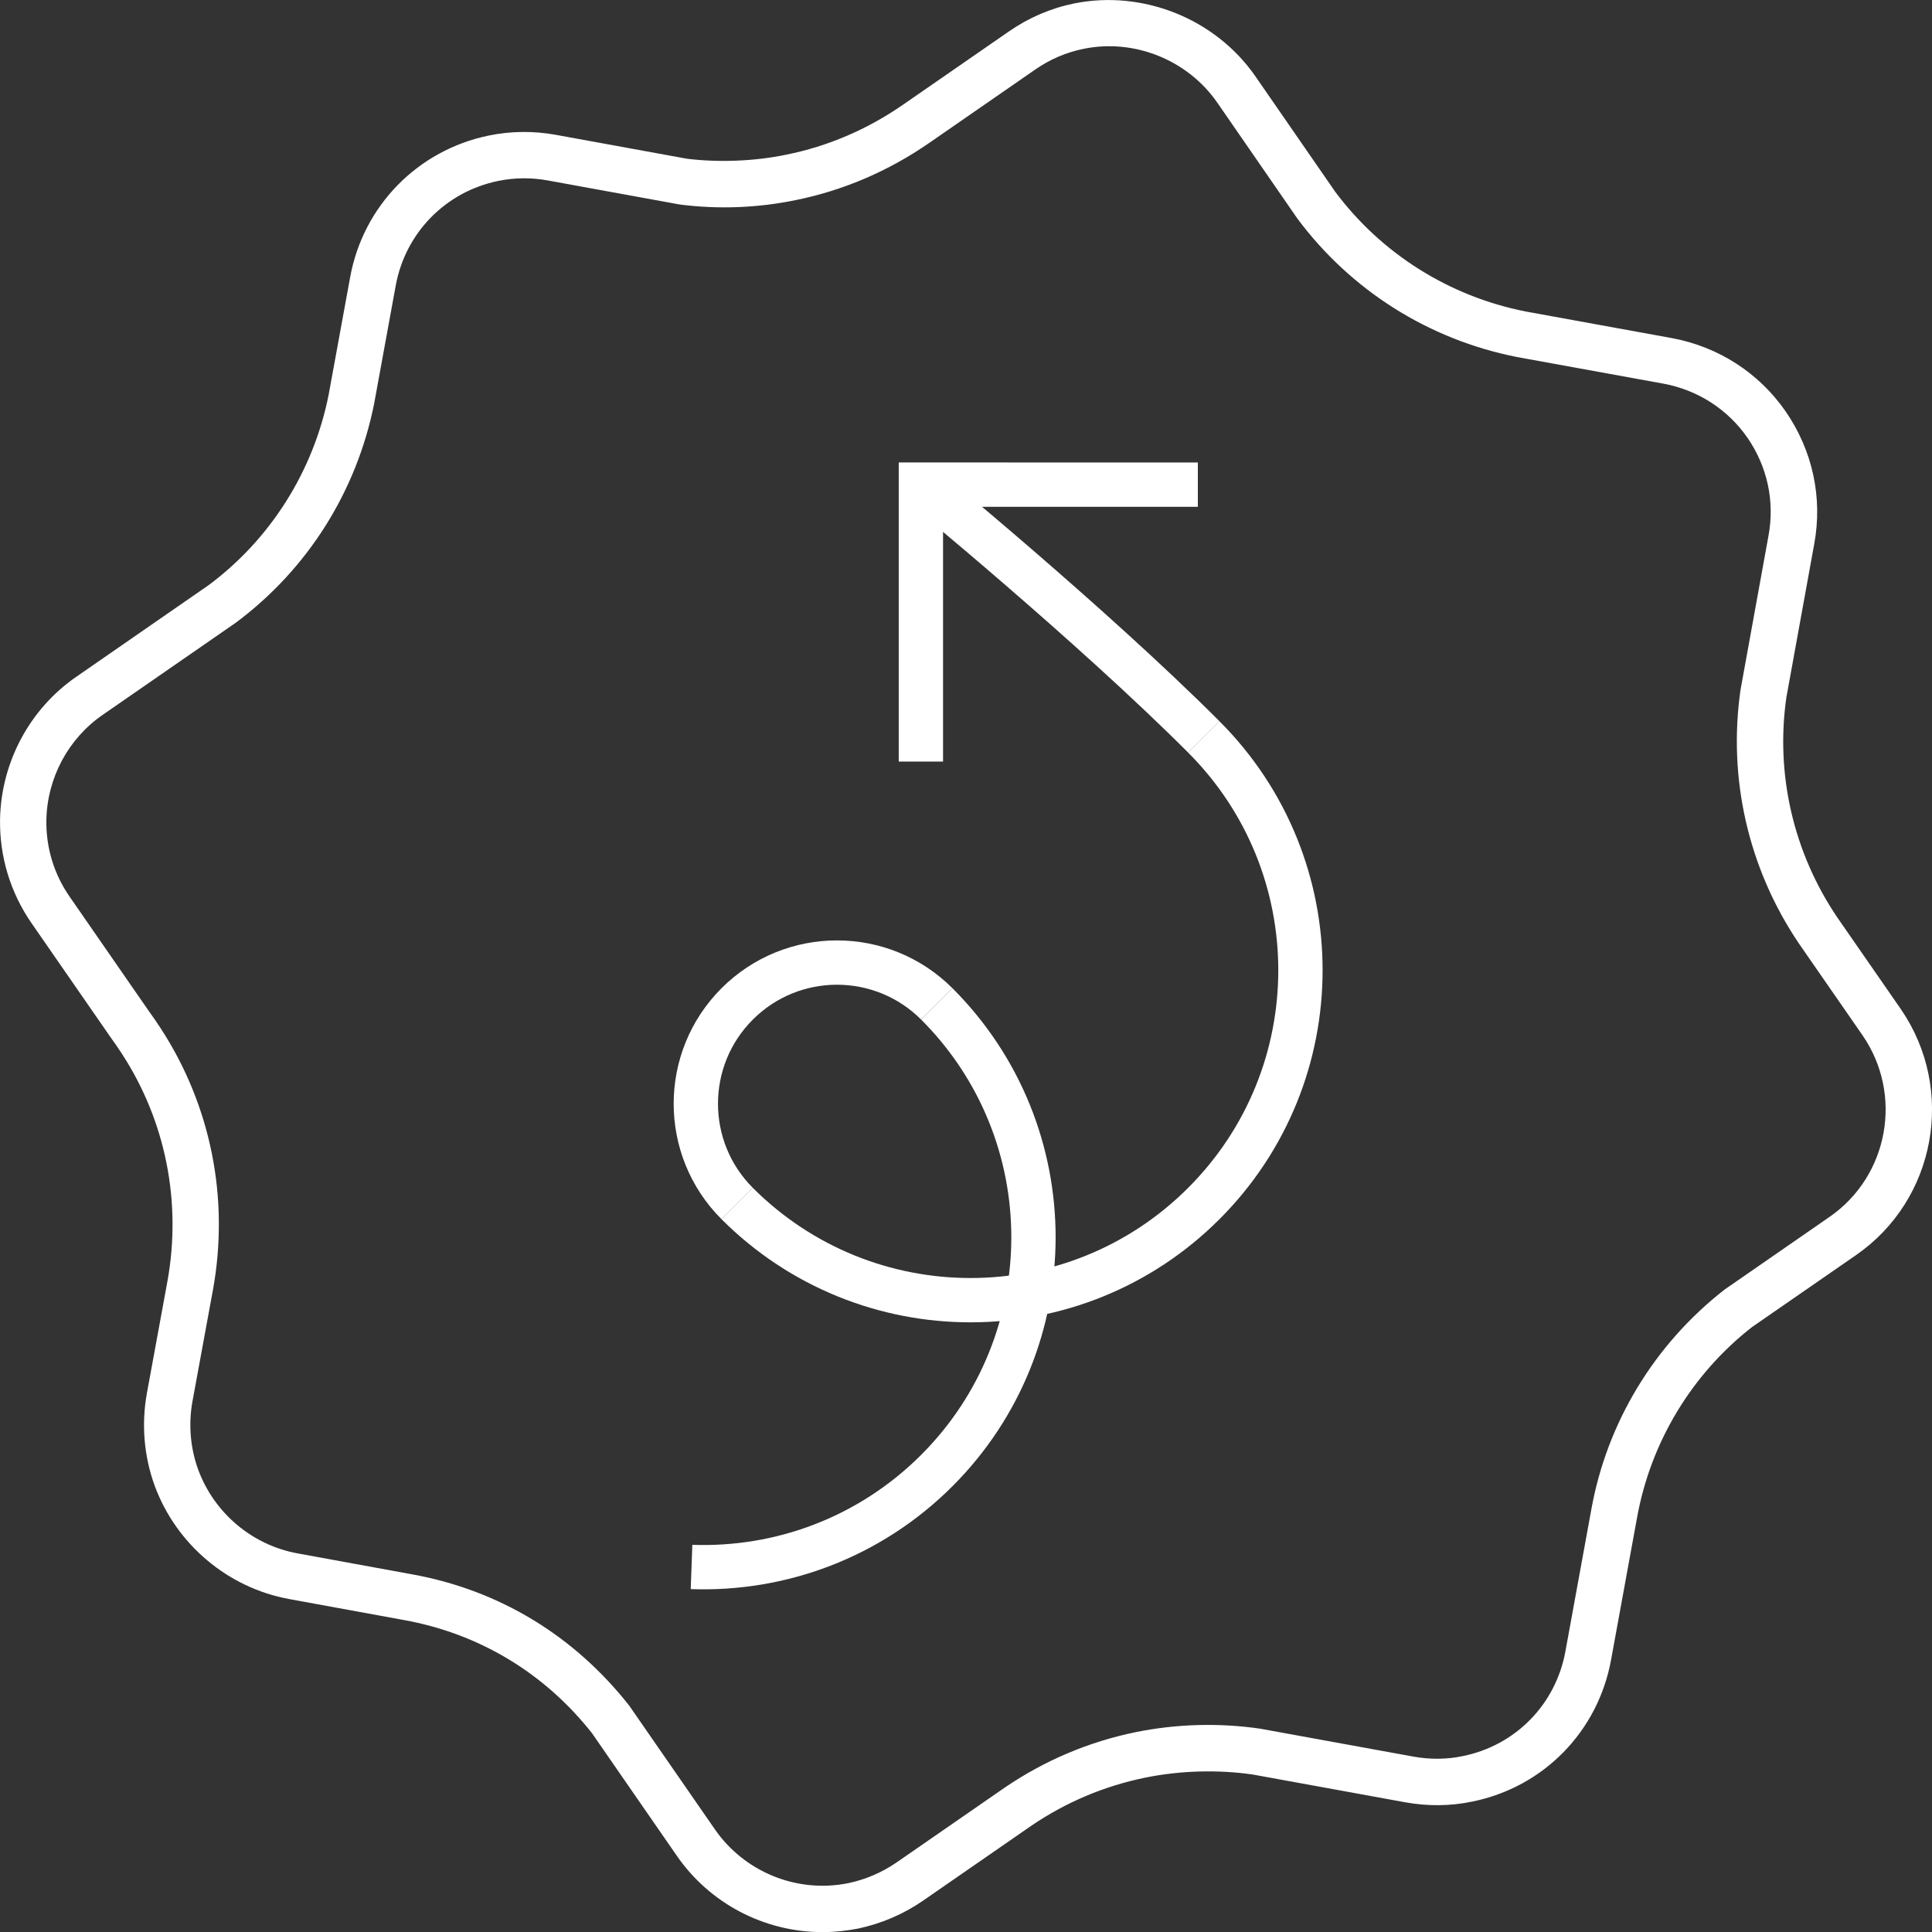 <?xml version="1.0" encoding="utf-8"?>
<!-- Generator: Adobe Illustrator 19.2.0, SVG Export Plug-In . SVG Version: 6.00 Build 0)  -->
<svg version="1.1" id="Layer_1" xmlns="http://www.w3.org/2000/svg" xmlns:xlink="http://www.w3.org/1999/xlink" x="0px" y="0px"
	 viewBox="0 0 87.2 87.205" enable-background="new 0 0 87.2 87.205" xml:space="preserve">
<rect x="0" y="0" width="87.2" height="87.205" fill="#333333" stroke="none"/>
<g>
	<g>
		<path fill="#FFFFFF" d="M37.129,87.205c-2.632,0-5.092-1.29-6.583-3.448l-3.825-5.528c-2.138-2.713-5.09-4.499-8.503-5.112
			l-5.162-0.944c-2.768-0.505-5.096-2.463-6.073-5.112c-0.484-1.327-0.608-2.771-0.353-4.179l0.929-5.063
			c0.644-3.583-0.085-7.226-2.054-10.254c-0.164-0.258-0.337-0.502-0.505-0.735l-3.582-5.171c-0.954-1.383-1.443-3.004-1.416-4.687
			c0.052-2.571,1.338-4.974,3.44-6.425l5.98-4.141c2.782-2.072,4.714-5.122,5.407-8.566l0.974-5.325
			c0.589-3.226,3.045-5.736,6.261-6.398c0.983-0.202,2.017-0.215,3.022-0.032l5.917,1.079c1.371,0.17,2.994,0.127,4.486-0.183
			c1.878-0.378,3.644-1.134,5.255-2.246l4.795-3.318c0.894-0.62,1.888-1.047,2.949-1.263c3.094-0.619,6.366,0.686,8.171,3.287
			l3.596,5.202c2.084,2.799,5.146,4.732,8.6,5.415l6.603,1.202c2.104,0.391,3.927,1.566,5.137,3.311
			c1.217,1.766,1.676,3.889,1.289,5.982l-1.258,6.93c-0.496,3.459,0.317,6.997,2.299,9.925l2.862,4.129
			c2.503,3.632,1.595,8.619-2.023,11.116l-4.685,3.241c-2.719,2.122-4.581,5.196-5.195,8.621l-1.169,6.398
			c-0.59,3.238-3.049,5.75-6.265,6.4c-0.975,0.206-2.008,0.217-3.024,0.033l-6.878-1.253c-1.542-0.224-3.254-0.188-4.864,0.141
			c-1.853,0.379-3.59,1.114-5.163,2.188l-4.855,3.36c-0.889,0.614-1.876,1.036-2.935,1.263
			C38.194,87.149,37.66,87.205,37.129,87.205z M23.652,8.047c-0.393,0-0.785,0.042-1.166,0.119c-2.376,0.488-4.19,2.343-4.625,4.724
			l-0.977,5.344c-0.799,3.973-3.016,7.472-6.243,9.873l-6.01,4.16c-1.552,1.071-2.5,2.846-2.538,4.743
			c-0.021,1.241,0.34,2.437,1.046,3.456l3.567,5.152c0.179,0.249,0.375,0.527,0.557,0.811c2.256,3.471,3.093,7.65,2.353,11.764
			l-0.93,5.062C8.5,64.294,8.59,65.36,8.948,66.339c0.721,1.953,2.439,3.4,4.481,3.772l5.161,0.944
			c3.922,0.706,7.316,2.758,9.812,5.931l3.864,5.581c1.323,1.911,3.691,2.905,6.034,2.426c0.779-0.165,1.514-0.482,2.173-0.937
			l4.859-3.362c1.809-1.235,3.803-2.078,5.93-2.515c1.849-0.373,3.76-0.427,5.623-0.154l6.911,1.259
			c0.741,0.133,1.501,0.131,2.229-0.024c2.38-0.48,4.193-2.334,4.629-4.726l1.168-6.395c0.705-3.93,2.843-7.46,6.016-9.935
			l4.733-3.277c2.671-1.844,3.34-5.525,1.491-8.203l-2.868-4.138c-2.277-3.371-3.212-7.431-2.637-11.446l1.265-6.97
			c0.285-1.544-0.053-3.108-0.951-4.413c-0.892-1.284-2.239-2.153-3.794-2.441l-6.616-1.203c-3.978-0.788-7.491-3.006-9.907-6.252
			l-3.615-5.232C53.607,2.71,51.2,1.732,48.907,2.204c-0.784,0.159-1.515,0.473-2.177,0.931l-4.796,3.32
			c-1.846,1.274-3.873,2.142-6.026,2.578c-1.71,0.351-3.479,0.421-5.224,0.198l-5.974-1.089C24.361,8.079,24.006,8.047,23.652,8.047
			z"/>
	</g>
</g>
<g>
	<path fill="none" stroke="#FFFFFF" stroke-width="2" stroke-miterlimit="10" d="M48.475,32.356"/>
</g>
<polyline fill="none" stroke="#FFFFFF" stroke-width="2" stroke-miterlimit="10" points="41.564,34.373 41.564,21.873 
	54.064,21.874 "/>
<path fill="none" stroke="#FFFFFF" stroke-width="2" stroke-miterlimit="10" d="M41.564,21.873c0,0,7.64,6.257,12.77,11.387"/>
<path fill="none" stroke="#FFFFFF" stroke-width="2" stroke-miterlimit="10" d="M33.272,54.321c5.816,5.816,15.245,5.816,21.061,0
	s5.816-15.245,0-21.061"/>
<path fill="none" stroke="#FFFFFF" stroke-width="2" stroke-miterlimit="10" d="M31.212,70.724
	c3.989,0.144,8.025-1.307,11.071-4.352c5.816-5.816,5.816-15.245,0-21.061"/>
<path fill="none" stroke="#FFFFFF" stroke-width="2" stroke-miterlimit="10" d="M33.272,54.321c-2.488-2.488-2.488-6.522,0-9.01
	s6.522-2.488,9.01,0"/>
</svg>

